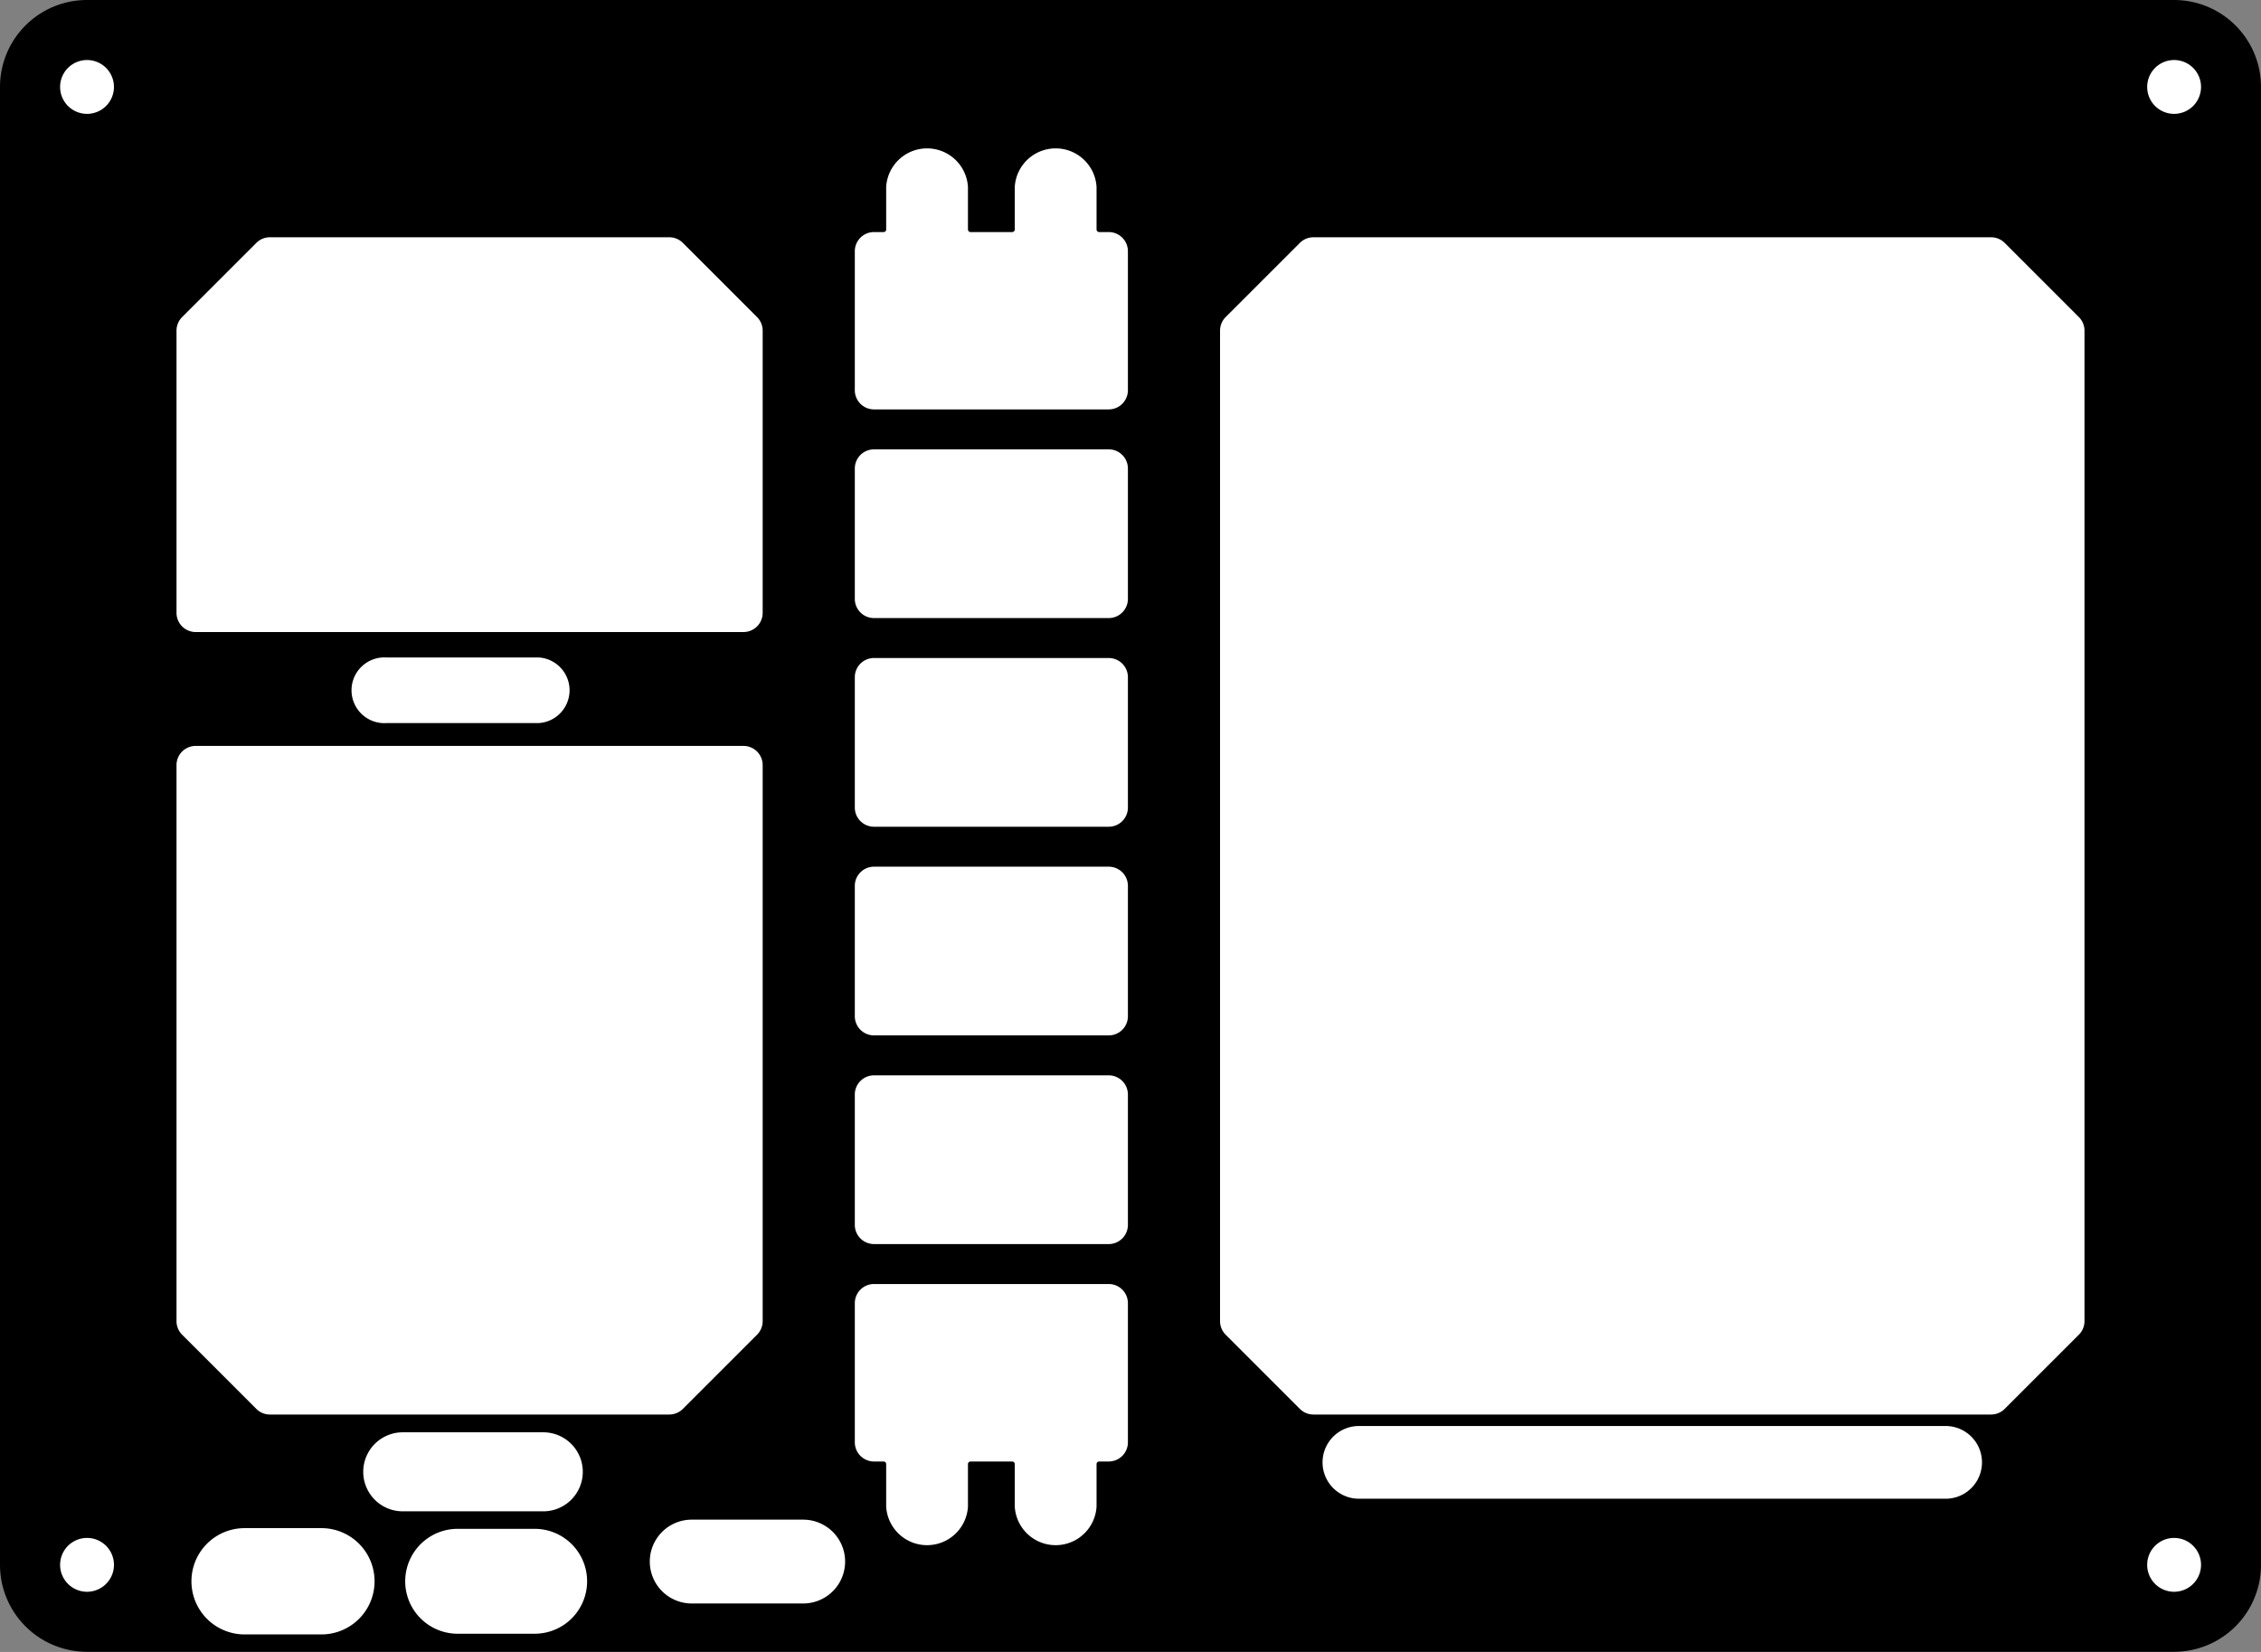 <?xml version="1.0" encoding="utf-8"?>
<!-- Generator: Fusion 360, Shaper Origin Export Add-In, Version 1.6.10  -->
<svg xmlns="http://www.w3.org/2000/svg" xmlns:xlink="http://www.w3.org/1999/xlink" xmlns:shaper="http://www.shapertools.com/namespaces/shaper" shaper:fusionaddin="version:1.6.10" width="16.51cm" height="12.065cm" version="1.1" x="0cm" y="0cm" viewBox="0 0 16.51 12.065" enable-background="new 0 0 16.51 12.065" xml:space="preserve"><rect x="0" y="0" width="16.51" height="12.065" fill="#808080" stroke="none"/><path d="M8.255,-5.397 L8.255,5.397 A0.635,0.635 0 0,1 7.62,6.032 L-7.62,6.032 A0.635,0.635 90 0,1 -8.255,5.397 L-8.255,-5.397 A0.635,0.635 180 0,1 -7.62,-6.032 L7.62,-6.032 A0.635,0.635 270 0,1 8.255,-5.397z" transform="matrix(1,0,0,-1,8.255,6.032)" fill="rgb(0,0,0)" shaper:cutDepth="0.003175" stroke-linecap="round" stroke-linejoin="round" /><path d="M-5.432,1.249 A0.259,0.259 90 1,1 -5.432,0.732 L-4.32,0.732 A0.259,0.259 270 0,1 -4.32,1.249 L-5.432,1.249z" transform="matrix(1,0,0,-1,8.255,6.032)" fill="rgb(255,255,255)" stroke="rgb(0,0,0)" stroke-width="0.001cm" stroke-linecap="round" stroke-linejoin="round" shaper:cutDepth="0.003175" /><path d="M1.668,-4.364 A0.284,0.284 89.995 0,1 1.668,-4.933 L5.952,-4.933 A0.284,0.284 269.995 0,1 5.952,-4.364 L1.668,-4.364z" transform="matrix(1,0,0,-1,8.255,6.032)" fill="rgb(255,255,255)" stroke="rgb(0,0,0)" stroke-width="0.001cm" stroke-linecap="round" stroke-linejoin="round" shaper:cutDepth="0.003175" /><path d="M-4.288,-5.025 A0.307,0.307 270 0,1 -4.288,-4.41 L-5.314,-4.41 A0.307,0.307 90 0,1 -5.314,-5.025 L-4.288,-5.025z" transform="matrix(1,0,0,-1,8.255,6.032)" fill="rgb(255,255,255)" stroke="rgb(0,0,0)" stroke-width="0.001cm" stroke-linecap="round" stroke-linejoin="round" shaper:cutDepth="0.003175" /><path d="M-5.908,-5.924 A0.407,0.407 270 1,1 -5.908,-5.11 L-6.469,-5.11 A0.407,0.407 90 0,1 -6.469,-5.924 L-5.908,-5.924z" transform="matrix(1,0,0,-1,8.255,6.032)" fill="rgb(255,255,255)" stroke="rgb(0,0,0)" stroke-width="0.001cm" stroke-linecap="round" stroke-linejoin="round" shaper:cutDepth="0.003175" /><path d="M-4.351,-5.919 A0.402,0.402 270 1,1 -4.351,-5.115 L-4.913,-5.115 A0.402,0.402 90 0,1 -4.913,-5.919 L-4.351,-5.919z" transform="matrix(1,0,0,-1,8.255,6.032)" fill="rgb(255,255,255)" stroke="rgb(0,0,0)" stroke-width="0.001cm" stroke-linecap="round" stroke-linejoin="round" shaper:cutDepth="0.003175" /><path d="M-2.39,-5.698 A0.325,0.325 270 0,1 -2.39,-5.048 L-3.204,-5.048 A0.325,0.325 90 0,1 -3.204,-5.698 L-2.39,-5.698z" transform="matrix(1,0,0,-1,8.255,6.032)" fill="rgb(255,255,255)" stroke="rgb(0,0,0)" stroke-width="0.001cm" stroke-linecap="round" stroke-linejoin="round" shaper:cutDepth="0.003175" /><path d="M-0.229,-4.972 A0.318,0.318 0 0,0 -0.864,-4.972 L-0.864,-4.661 -1.168,-4.661 -1.168,-4.972 A0.318,0.318 0 0,0 -1.803,-4.972 L-1.803,-4.661 -1.873,-4.661 A0.159,0.159 270 0,0 -2.032,-4.502 L-2.032,-3.486 A0.159,0.159 180 0,0 -1.873,-3.327 L-0.159,-3.327 A0.159,0.159 90 0,0 -0,-3.486 L-0,-4.502 A0.159,0.159 0 0,0 -0.159,-4.661 L-0.229,-4.661 -0.229,-4.972z" transform="matrix(1,0,0,-1,8.255,6.032)" fill="rgb(255,255,255)" stroke="rgb(0,0,0)" stroke-width="0.001cm" stroke-linecap="round" stroke-linejoin="round" shaper:cutDepth="0.003175" /><path d="M-1.803,4.667 A0.318,0.318 180 0,0 -1.168,4.667 L-1.168,4.356 -0.864,4.356 -0.864,4.667 A0.318,0.318 180 0,0 -0.229,4.667 L-0.229,4.356 -0.159,4.356 A0.159,0.159 90 0,0 0,4.197 L-0,3.181 A0.159,0.159 0 0,0 -0.159,3.023 L-1.873,3.023 A0.159,0.159 270 0,0 -2.032,3.181 L-2.032,4.197 A0.159,0.159 180 0,0 -1.873,4.356 L-1.803,4.356 -1.803,4.667z" transform="matrix(1,0,0,-1,8.255,6.032)" fill="rgb(255,255,255)" stroke="rgb(0,0,0)" stroke-width="0.001cm" stroke-linecap="round" stroke-linejoin="round" shaper:cutDepth="0.003175" /><path d="M-2.032,-1.962 A0.159,0.159 180 0,0 -1.873,-1.803 L-0.159,-1.803 A0.159,0.159 90 0,0 0,-1.962 L-0,-2.915 A0.159,0.159 0 0,0 -0.159,-3.073 L-1.873,-3.073 A0.159,0.159 270 0,0 -2.032,-2.915 L-2.032,-1.962z" transform="matrix(1,0,0,-1,8.255,6.032)" fill="rgb(255,255,255)" stroke="rgb(0,0,0)" stroke-width="0.001cm" stroke-linecap="round" stroke-linejoin="round" shaper:cutDepth="0.003175" /><path d="M-2.032,-0.438 A0.159,0.159 180 0,0 -1.873,-0.279 L-0.159,-0.279 A0.159,0.159 90 0,0 0,-0.438 L-0,-1.391 A0.159,0.159 0 0,0 -0.159,-1.549 L-1.873,-1.549 A0.159,0.159 270 0,0 -2.032,-1.391 L-2.032,-0.438z" transform="matrix(1,0,0,-1,8.255,6.032)" fill="rgb(255,255,255)" stroke="rgb(0,0,0)" stroke-width="0.001cm" stroke-linecap="round" stroke-linejoin="round" shaper:cutDepth="0.003175" /><path d="M-2.032,1.086 A0.159,0.159 180 0,0 -1.873,1.245 L-0.159,1.245 A0.159,0.159 90 0,0 0,1.086 L-0,0.133 A0.159,0.159 0 0,0 -0.159,-0.025 L-1.873,-0.025 A0.159,0.159 270 0,0 -2.032,0.133 L-2.032,1.086z" transform="matrix(1,0,0,-1,8.255,6.032)" fill="rgb(255,255,255)" stroke="rgb(0,0,0)" stroke-width="0.001cm" stroke-linecap="round" stroke-linejoin="round" shaper:cutDepth="0.003175" /><path d="M-2.032,2.61 A0.159,0.159 180 0,0 -1.873,2.769 L-0.159,2.769 A0.159,0.159 90 0,0 0,2.61 L-0,1.657 A0.159,0.159 0 0,0 -0.159,1.499 L-1.873,1.499 A0.159,0.159 270 0,0 -2.032,1.657 L-2.032,2.61z" transform="matrix(1,0,0,-1,8.255,6.032)" fill="rgb(255,255,255)" stroke="rgb(0,0,0)" stroke-width="0.001cm" stroke-linecap="round" stroke-linejoin="round" shaper:cutDepth="0.003175" /><path d="M7.405,-5.397 a0.215,0.215 0 1,1 0.431,0 a0.215,0.215 0 1,1 -0.431,0z" transform="matrix(1,0,0,-1,8.255,6.032)" fill="rgb(255,255,255)" stroke="rgb(0,0,0)" stroke-width="0.001cm" stroke-linecap="round" stroke-linejoin="round" shaper:cutDepth="0.003175" /><path d="M-7.835,-5.397 a0.215,0.215 0 1,1 0.431,0 a0.215,0.215 0 1,1 -0.431,0z" transform="matrix(1,0,0,-1,8.255,6.032)" fill="rgb(255,255,255)" stroke="rgb(0,0,0)" stroke-width="0.001cm" stroke-linecap="round" stroke-linejoin="round" shaper:cutDepth="0.003175" /><path d="M-7.835,5.397 a0.215,0.215 0 1,1 0.431,0 a0.215,0.215 0 1,1 -0.431,0z" transform="matrix(1,0,0,-1,8.255,6.032)" fill="rgb(255,255,255)" stroke="rgb(0,0,0)" stroke-width="0.001cm" stroke-linecap="round" stroke-linejoin="round" shaper:cutDepth="0.003175" /><path d="M7.405,5.397 a0.215,0.215 0 1,1 0.431,0 a0.215,0.215 0 1,1 -0.431,0z" transform="matrix(1,0,0,-1,8.255,6.032)" fill="rgb(255,255,255)" stroke="rgb(0,0,0)" stroke-width="0.001cm" stroke-linecap="round" stroke-linejoin="round" shaper:cutDepth="0.003175" /><path d="M-3.368,4.318 A0.159,0.159 90 0,0 -3.256,4.272 L-2.713,3.729 A0.159,0.159 45 0,0 -2.667,3.617 L-2.667,1.556 A0.159,0.159 0 0,0 -2.826,1.397 L-6.826,1.397 A0.159,0.159 270 0,0 -6.985,1.556 L-6.985,3.617 A0.159,0.159 180 0,0 -6.939,3.729 L-6.396,4.272 A0.159,0.159 135 0,0 -6.284,4.318 L-3.368,4.318z" transform="matrix(1,0,0,-1,8.255,6.032)" fill="rgb(255,255,255)" stroke="rgb(0,0,0)" stroke-width="0.001cm" stroke-linecap="round" stroke-linejoin="round" shaper:cutDepth="0.003175" /><path d="M-6.284,-4.318 A0.159,0.159 270 0,0 -6.396,-4.272 L-6.939,-3.729 A0.159,0.159 225 0,0 -6.985,-3.617 L-6.985,0.445 A0.159,0.159 180 0,0 -6.826,0.603 L-2.826,0.603 A0.159,0.159 90 0,0 -2.667,0.445 L-2.667,-3.617 A0.159,0.159 0 0,0 -2.713,-3.729 L-3.256,-4.272 A0.159,0.159 315 0,0 -3.368,-4.318 L-6.284,-4.318z" transform="matrix(1,0,0,-1,8.255,6.032)" fill="rgb(255,255,255)" stroke="rgb(0,0,0)" stroke-width="0.001cm" stroke-linecap="round" stroke-linejoin="round" shaper:cutDepth="0.003175" /><path d="M6.985,-3.617 A0.159,0.159 0 0,0 6.939,-3.729 L6.396,-4.272 A0.159,0.159 315 0,0 6.284,-4.318 L1.336,-4.318 A0.159,0.159 270 0,0 1.224,-4.272 L0.681,-3.729 A0.159,0.159 225 0,0 0.635,-3.617 L0.635,3.617 A0.159,0.159 180 0,0 0.681,3.729 L1.224,4.272 A0.159,0.159 135 0,0 1.336,4.318 L6.284,4.318 A0.159,0.159 90 0,0 6.396,4.272 L6.939,3.729 A0.159,0.159 45 0,0 6.985,3.617 L6.985,-3.617z" transform="matrix(1,0,0,-1,8.255,6.032)" fill="rgb(255,255,255)" stroke="rgb(0,0,0)" stroke-width="0.001cm" stroke-linecap="round" stroke-linejoin="round" shaper:cutDepth="0.003175" /></svg>